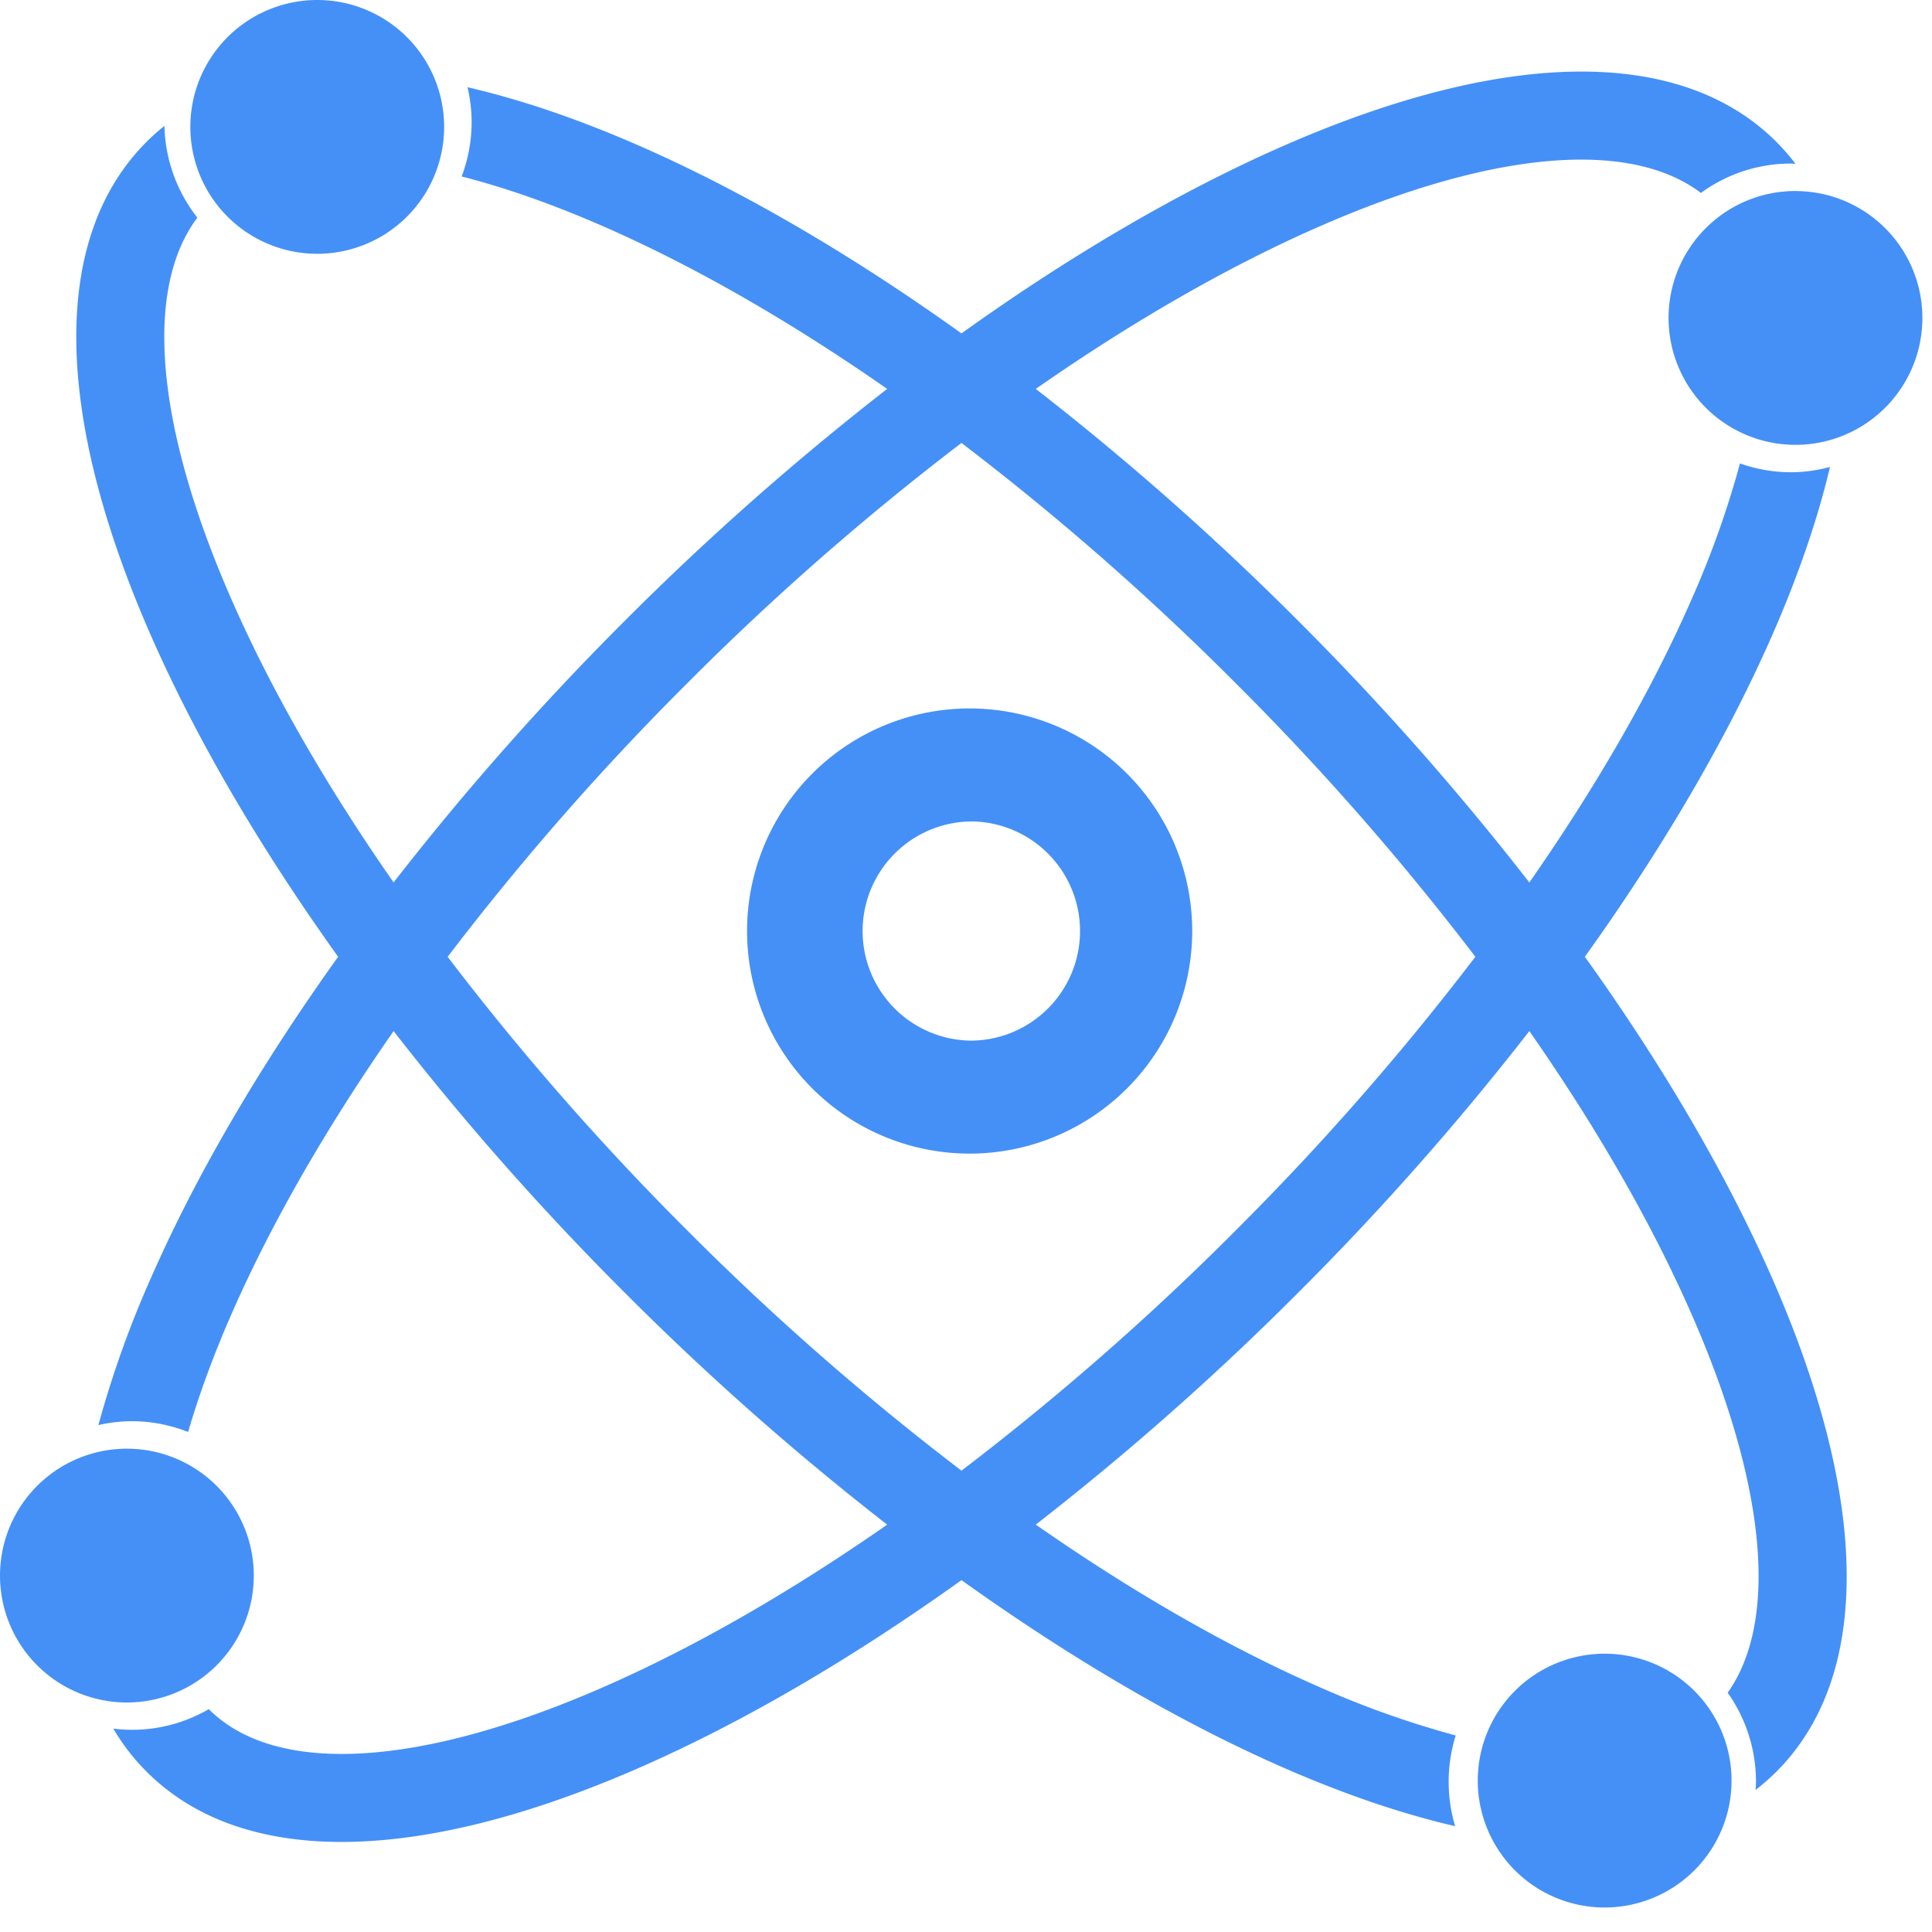 <?xml version="1.0" standalone="no"?><!DOCTYPE svg PUBLIC "-//W3C//DTD SVG 1.1//EN" "http://www.w3.org/Graphics/SVG/1.1/DTD/svg11.dtd"><svg t="1640513751304" class="icon" viewBox="0 0 1024 1024" version="1.1" xmlns="http://www.w3.org/2000/svg" p-id="4181" width="200" height="200" xmlns:xlink="http://www.w3.org/1999/xlink"><defs><style type="text/css"></style></defs><path d="M168.145 134.516a67.258 67.258 0 1 0 0-134.516 67.258 67.258 0 0 0 0 134.516M134.516 835.095a67.258 67.258 0 1 0-134.516 0 67.258 67.258 0 0 0 134.516 0" p-id="4182" fill="#4590f7"></path><path d="M654.801 652.311a1425.222 1425.222 0 0 1-145.199 127.162 1425.222 1425.222 0 0 1-145.175-127.162 1424.617 1424.617 0 0 1-127.162-145.175 1424.617 1424.617 0 0 1 127.162-145.175 1425.827 1425.827 0 0 1 145.175-127.185 1426.455 1426.455 0 0 1 145.199 127.185A1425.222 1425.222 0 0 1 781.964 507.113a1425.222 1425.222 0 0 1-127.162 145.175m185.204-145.175c41.356-57.763 75.055-115.316 99.095-169.961 13.964-31.837 24.25-61.812 30.836-89.647-6.633 1.769-13.591 2.793-20.783 2.793a80.756 80.756 0 0 1-26.927-4.678 500.829 500.829 0 0 1-25.949 72.704c-21.085 47.988-50.176 98.444-85.69 149.411a1479.82 1479.82 0 0 0-122.74-138.892 1479.098 1479.098 0 0 0-138.868-122.717c50.967-35.514 101.423-64.605 149.411-85.69 54.249-23.855 101.911-35.84 139.66-35.84 26.368 0 47.872 5.865 63.465 17.664a80.733 80.733 0 0 1 47.639-15.569c0.838 0 1.652 0.116 2.49 0.14a114.316 114.316 0 0 0-10.124-11.636c-50.479-50.502-143.523-49.641-261.958 2.42-54.644 24.041-112.175 57.716-169.961 99.095-57.763-41.356-115.316-75.055-169.961-99.095-32.675-14.359-63.395-24.809-91.834-31.372 1.373 5.958 2.164 12.125 2.164 18.525 0 10.124-1.908 19.782-5.283 28.765 23.459 5.981 48.966 14.964 76.125 26.903 47.988 21.085 98.444 50.176 149.411 85.69a1479.68 1479.68 0 0 0-138.868 122.717 1479.82 1479.82 0 0 0-122.74 138.868c-35.491-50.944-64.582-101.399-85.667-149.411-40.448-91.974-46.871-165.027-18.339-202.938a81.571 81.571 0 0 1-17.455-48.64 114.921 114.921 0 0 0-9.472 8.448c-50.502 50.502-49.617 143.523 2.444 261.981 24.017 54.644 57.716 112.175 99.095 169.961-41.356 57.763-75.078 115.316-99.095 169.961a546.374 546.374 0 0 0-27.974 78.243 80.989 80.989 0 0 1 17.827-2.048c10.519 0 20.503 2.095 29.719 5.702 5.795-19.782 13.475-40.844 23.249-63.069 21.085-47.988 50.176-98.467 85.667-149.411a1479.052 1479.052 0 0 0 122.74 138.868 1479.168 1479.168 0 0 0 138.868 122.74c-50.967 35.491-101.423 64.582-149.411 85.667-98.118 43.124-174.685 47.569-210.06 12.195l-0.07-0.093a80.64 80.64 0 0 1-50.641 10.333c4.957 8.355 10.799 15.988 17.641 22.807 24.832 24.855 59.974 37.26 103.331 37.26 44.823 0 98.444-13.242 158.627-39.68 54.644-24.017 112.198-57.716 169.961-99.095 57.786 41.356 115.316 75.078 169.961 99.095 32.628 14.336 63.302 24.762 91.695 31.325a82.246 82.246 0 0 1 0.303-48.081 500.084 500.084 0 0 1-73.169-26.065c-47.988-21.085-98.444-50.176-149.411-85.69a1477.725 1477.725 0 0 0 138.868-122.717 1478.516 1478.516 0 0 0 122.74-138.868c35.514 50.944 64.605 101.423 85.69 149.411 39.866 90.694 46.592 162.909 19.433 201.263 9.425 13.359 14.988 29.603 14.988 47.197 0 1.466-0.14 2.886-0.209 4.329 3.863-2.979 7.564-6.191 11.031-9.658 50.502-50.502 49.641-143.523-2.42-261.958-24.041-54.644-57.716-112.198-99.095-169.961" p-id="4183" fill="#4590f7"></path><path d="M850.502 876.497a67.258 67.258 0 1 0 0 134.516 67.258 67.258 0 0 0 0-134.516M951.645 101.236a67.258 67.258 0 1 0 0 134.54 67.258 67.258 0 0 0 0-134.516M515.537 551.564a58.089 58.089 0 1 1 0-116.177 58.089 58.089 0 0 1 0 116.154m0-176.035a117.969 117.969 0 1 0 0 235.916 117.969 117.969 0 0 0 0-235.916" p-id="4184" fill="#4590f7"></path></svg>
